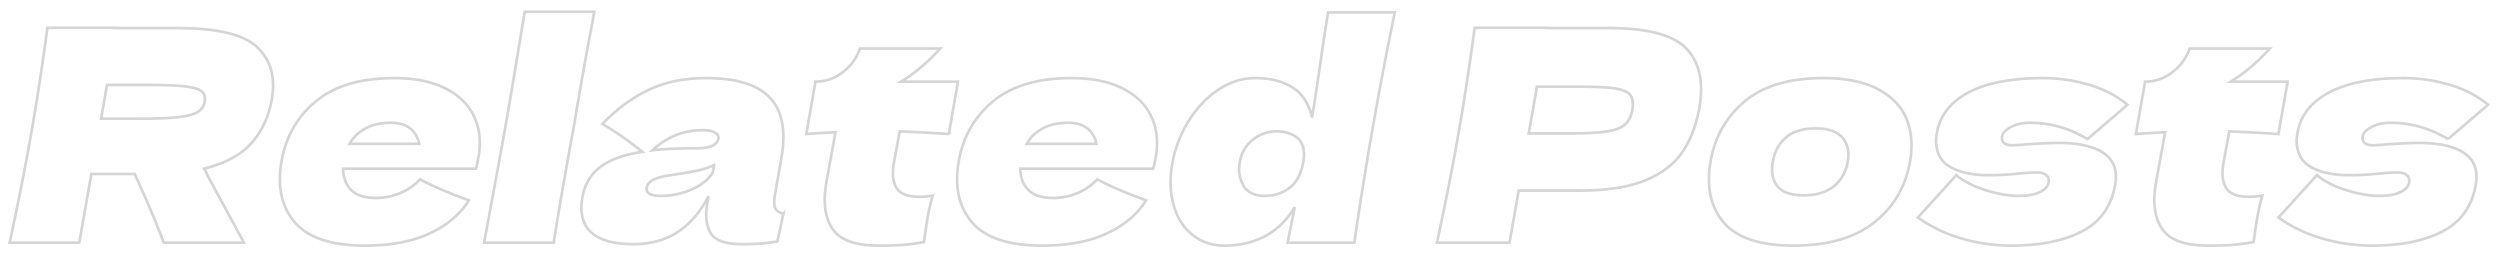<svg xmlns="http://www.w3.org/2000/svg" width="930" height="95">
    <path stroke="#36312E" opacity=".2" fill="none" d="M910.689 51.733c-3.786-2.202-7.408-3.76-10.869-4.679a41.528 41.528 0 0 0-10.68-1.376c-2.563 0-4.847.514-6.858 1.541-2.01 1.029-3.13 2.202-3.363 3.523-.182 1.029.062 1.836.727 2.422.666.589 1.619.881 2.865.881 1.243 0 2.982-.11 5.217-.33 5.406-.367 9.426-.551 12.061-.551 7.61 0 13.275 1.285 16.995 3.854 3.719 2.57 5.115 6.495 4.187 11.78-1.395 7.926-5.478 13.67-12.251 17.229-6.773 3.561-15.576 5.34-26.405 5.34-6.147 0-12.234-.864-18.261-2.588-6.027-1.723-11.51-4.348-16.453-7.871l14.294-15.744c2.939 2.423 6.67 4.313 11.187 5.67 4.518 1.359 8.496 2.037 11.936 2.037 3.293 0 5.916-.458 7.871-1.376 1.953-.917 3.06-2.109 3.319-3.578.205-1.173-.072-2.092-.834-2.753-.761-.66-1.911-.99-3.447-.99-.952 0-2.038.037-3.259.11a85.792 85.792 0 0 0-2.947.22c-3.883.44-7.838.66-11.862.66-6.514 0-11.584-1.228-15.213-3.688-3.629-2.458-4.953-7.376-3.972-12.055 1.135-6.457 5.053-11.467 11.752-15.027 6.699-3.56 15.94-5.34 27.723-5.34 5.781 0 11.471.826 17.073 2.477 5.6 1.651 10.378 4.129 14.335 7.431l-14.868 12.771zm-63.118-1.871a698.838 698.838 0 0 0-18.268-.991l-2.161 11.67c-.696 3.963-.382 7.064.944 9.302 1.326 2.24 4.185 3.358 8.575 3.358 1.683 0 3.319-.146 4.907-.44a83.025 83.025 0 0 0-1.89 8.257c-.233 1.321-.687 4.331-1.367 9.027-3.324.587-6.097.953-8.318 1.101-2.221.147-5.087.221-8.6.221-8.562 0-14.254-2.073-17.074-6.221-2.82-4.145-3.578-9.925-2.274-17.339l3.38-18.606c-3.464.148-7.088.368-10.872.661l3.425-19.487c3.804 0 7.238-1.211 10.298-3.633 3.06-2.422 5.144-5.321 6.25-8.697h29.857c-4.636 5.138-9.493 9.248-14.572 12.33h21.186l-3.426 19.487zm-81.889-2.808a41.528 41.528 0 0 0-10.68-1.376c-2.563 0-4.847.514-6.857 1.541-2.01 1.029-3.13 2.202-3.364 3.523-.181 1.029.062 1.836.728 2.422.665.589 1.619.881 2.864.881 1.243 0 2.982-.11 5.217-.33 5.406-.367 9.427-.551 12.061-.551 7.61 0 13.275 1.285 16.995 3.854 3.719 2.57 5.115 6.495 4.187 11.78-1.394 7.926-5.478 13.67-12.251 17.229-6.773 3.561-15.575 5.34-26.405 5.34-6.147 0-12.234-.864-18.261-2.588-6.027-1.723-11.51-4.348-16.453-7.871l14.294-15.744c2.94 2.423 6.67 4.313 11.188 5.67 4.517 1.359 8.495 2.037 11.935 2.037 3.293 0 5.916-.458 7.871-1.376 1.954-.917 3.06-2.109 3.319-3.578.206-1.173-.072-2.092-.834-2.753-.761-.66-1.91-.99-3.447-.99-.952 0-2.038.037-3.259.11a85.507 85.507 0 0 0-2.946.22c-3.884.44-7.839.66-11.862.66-6.514 0-11.584-1.228-15.214-3.688-3.629-2.458-4.953-7.376-3.972-12.055 1.136-6.457 5.053-11.467 11.752-15.027 6.7-3.56 15.941-5.34 27.724-5.34 5.78 0 11.471.826 17.072 2.477 5.6 1.651 10.379 4.129 14.335 7.431l-14.868 12.771c-3.785-2.202-7.408-3.76-10.869-4.679zm-68.52 35.725c-7.263 5.725-17.225 8.588-29.884 8.588-12.514 0-21.21-2.88-26.088-8.643-4.878-5.761-6.492-13.338-4.84-22.734 1.612-9.174 5.868-16.624 12.766-22.349 6.898-5.725 16.604-8.587 29.118-8.587 8.414 0 15.217 1.376 20.403 4.128 5.187 2.753 8.725 6.46 10.613 11.12 1.889 4.662 2.323 9.891 1.304 15.688-1.664 9.468-6.128 17.065-13.392 22.789zm-11.743-31.541c-1.935-2.312-5.281-3.468-10.037-3.468-4.758 0-8.434 1.139-11.029 3.413-2.596 2.276-4.216 5.248-4.86 8.917-.673 3.817-.11 6.864 1.686 9.138 1.795 2.276 5.071 3.413 9.829 3.413 4.756 0 8.505-1.137 11.246-3.413 2.741-2.274 4.448-5.321 5.12-9.138.631-3.595-.021-6.55-1.955-8.862zm-59.545 5.284c-3.063 4.514-7.67 8.037-13.824 10.569s-14.243 3.798-24.268 3.798h-22.831l-3.407 19.377h-27.003c3.087-14.238 5.724-27.56 7.905-39.964 2.18-12.403 4.23-25.724 6.147-39.964h27.003l-.018.11h22.831c14.562 0 24.242 2.588 29.041 7.762 4.799 5.174 6.372 12.459 4.72 21.853-1.135 6.46-3.234 11.945-6.296 16.459zm-19.391-21.138c-.921-1.211-2.861-2.036-5.822-2.477-2.96-.44-7.55-.66-13.769-.66h-15.148l-3.058 17.394h15.148c6.074 0 10.67-.237 13.792-.715 3.121-.477 5.396-1.339 6.822-2.587 1.428-1.248 2.354-3.083 2.779-5.505.425-2.422.177-4.239-.744-5.45zM503.806 90.266h-24.808l2.652-13.211c-2.988 4.918-6.696 8.532-11.128 10.844-4.432 2.312-9.391 3.468-14.879 3.468-4.758 0-8.8-1.358-12.128-4.074-3.327-2.714-5.643-6.402-6.946-11.064-1.304-4.66-1.463-9.78-.482-15.358.967-5.505 2.941-10.696 5.922-15.578 2.979-4.88 6.652-8.808 11.017-11.78 4.365-2.973 8.999-4.459 13.903-4.459 5.708 0 10.381 1.194 14.024 3.578 3.642 2.386 6.012 6.074 7.111 11.064.734-4.183 1.769-10.899 3.103-20.147 1.281-8.953 2.245-15.265 2.89-18.936h24.808c-2.841 13.652-5.569 27.928-8.188 42.827a1395.668 1395.668 0 0 0-6.871 42.826zm-20.868-38.643c-1.947-1.834-4.64-2.752-8.079-2.752-3.293 0-6.239 1.046-8.839 3.137-2.601 2.092-4.196 4.827-4.789 8.202-.659 3.743-.17 5.89 1.466 9.138 1.637 2.35 4.211 3.523 7.724 3.523 3.584 0 6.689-1.008 9.313-3.028 2.624-2.017 4.322-5.229 5.097-9.633.683-3.889.052-6.751-1.893-8.587zm-53.986 11.119h-49.396c.017 3.231 1.001 5.854 2.952 7.872 1.95 2.02 5.047 3.028 9.292 3.028 3.074 0 6.07-.606 8.991-1.817 2.919-1.211 5.379-2.917 7.377-5.119 4.476 2.422 10.533 5.028 18.165 7.816-3.173 5.139-8.008 9.231-14.508 12.276-6.501 3.046-14.543 4.569-24.129 4.569-12.442 0-21.137-2.88-26.087-8.643-4.952-5.761-6.602-13.338-4.95-22.734 1.612-9.174 5.886-16.624 12.82-22.349 6.935-5.725 16.66-8.587 29.173-8.587 7.465 0 13.721 1.249 18.771 3.743 5.049 2.496 8.646 5.964 10.793 10.404 2.147 4.442 2.717 9.523 1.71 15.248-.336 1.909-.66 3.34-.974 4.293zm-24.381-14.917c-1.725-1.431-4.161-2.147-7.306-2.147-3.66 0-6.782.698-9.368 2.092-2.587 1.395-4.57 3.303-5.947 5.725h25.906c-.467-2.348-1.561-4.239-3.285-5.67zm-51.619 2.037a698.838 698.838 0 0 0-18.268-.991l-2.161 11.67c-.696 3.963-.382 7.064.944 9.302 1.325 2.24 4.185 3.358 8.575 3.358 1.683 0 3.319-.146 4.907-.44a83.025 83.025 0 0 0-1.89 8.257c-.233 1.321-.688 4.331-1.367 9.027-3.324.587-6.097.953-8.318 1.101-2.221.147-5.087.221-8.6.221-8.562 0-14.254-2.073-17.074-6.221-2.82-4.145-3.578-9.925-2.274-17.339l3.38-18.606c-3.464.148-7.089.368-10.872.661l3.425-19.487c3.804 0 7.238-1.211 10.298-3.633 3.06-2.422 5.143-5.321 6.25-8.697h29.857c-4.636 5.138-9.493 9.248-14.572 12.33h21.185l-3.425 19.487zm-61.518 29.615-2.259 10.348c-2.407.368-4.482.623-6.228.771-1.746.146-4.044.22-6.898.22-6.295 0-10.217-1.412-11.769-4.238-1.553-2.825-1.942-6.441-1.167-10.845l.484-2.752c-3.182 6.019-7.061 10.497-11.637 13.431-4.578 2.937-10.013 4.404-16.306 4.404-7.319 0-12.567-1.467-15.747-4.404-3.18-2.934-4.26-7.302-3.24-13.101.837-4.77 3.069-8.513 6.694-11.229 3.625-2.715 8.82-4.586 15.588-5.615-4.866-3.963-9.821-7.412-14.867-10.349 5.372-5.576 11.129-9.815 17.275-12.715 6.143-2.899 13.241-4.349 21.291-4.349 11.269 0 19.201 2.441 23.795 7.321 4.593 4.882 5.999 12.386 4.219 22.514l-2.304 13.101c-.439 2.496-.454 4.258-.049 5.285.404 1.028 1.446 1.761 3.125 2.202zm-50.858-9.799c-.374 2.13 1.342 3.193 5.147 3.193 4.098 0 7.931-.788 11.502-2.367 3.571-1.577 6.204-3.65 7.9-6.22l.504-2.863a29.653 29.653 0 0 1-6.176 2.037c-2.206.478-4.849.936-7.926 1.376l-4.068.661c-4.24.808-6.535 2.202-6.883 4.183zm25.415-20.312c-.988-.623-2.47-.936-4.445-.936-3.733 0-7.135.625-10.209 1.872-3.073 1.249-5.963 3.12-8.67 5.615 4.48-.513 10.015-.771 16.601-.771 2.706 0 4.667-.33 5.881-.991 1.214-.66 1.911-1.503 2.093-2.532.154-.881-.263-1.632-1.251-2.257zm-52.356-3.137c-.847 4.403-2.072 11.157-3.671 20.257-1.924 10.937-3.245 18.863-3.962 23.78h-25.905l2.297-12.441c2.545-13.651 4.471-24.182 5.774-31.596 1.239-7.046 2.92-17.027 5.046-29.946l1.98-11.89h25.905c-1.979 10.423-3.548 18.936-4.71 25.542-1.289 7.34-2.209 12.771-2.754 16.294zm-36.603 16.513h-49.396c.017 3.231 1.002 5.854 2.952 7.872 1.95 2.02 5.047 3.028 9.292 3.028 3.074 0 6.07-.606 8.991-1.817 2.919-1.211 5.379-2.917 7.377-5.119 4.477 2.422 10.533 5.028 18.165 7.816-3.173 5.139-8.008 9.231-14.508 12.276-6.501 3.046-14.543 4.569-24.129 4.569-12.442 0-21.137-2.88-26.087-8.643-4.952-5.761-6.602-13.338-4.95-22.734 1.612-9.174 5.886-16.624 12.821-22.349 6.934-5.725 16.659-8.587 29.172-8.587 7.465 0 13.722 1.249 18.771 3.743 5.049 2.496 8.646 5.964 10.793 10.404 2.148 4.442 2.717 9.523 1.71 15.248-.336 1.909-.66 3.34-.974 4.293zm-24.381-14.917c-1.725-1.431-4.161-2.147-7.306-2.147-3.66 0-6.782.698-9.368 2.092-2.587 1.395-4.569 3.303-5.947 5.725h25.906c-.467-2.348-1.561-4.239-3.285-5.67zm-59.06 5.339c-3.885 4.404-9.77 7.597-17.656 9.578.672 1.175 1.132 2.092 1.382 2.753l13.428 24.771H60.888c-2.163-6.018-5.753-14.533-10.768-25.542H33.984l-4.49 25.542H3.588c3.088-14.238 5.724-27.56 7.906-39.964 2.18-12.403 4.229-25.724 6.147-39.964h25.905l-.019.11H66.03c14.781 0 24.681 2.386 29.696 7.156 5.015 4.772 6.807 11.23 5.375 19.377-1.123 6.385-3.627 11.78-7.51 16.183zM75.058 34.008c-1.015-.881-3.101-1.503-6.256-1.871-3.156-.367-7.88-.551-14.173-.551H39.811l-2.208 12.551h14.819c6.219 0 10.956-.202 14.212-.606 3.255-.402 5.581-1.046 6.98-1.926 1.398-.881 2.245-2.164 2.544-3.854.283-1.613-.084-2.862-1.1-3.743z"/>
</svg>
